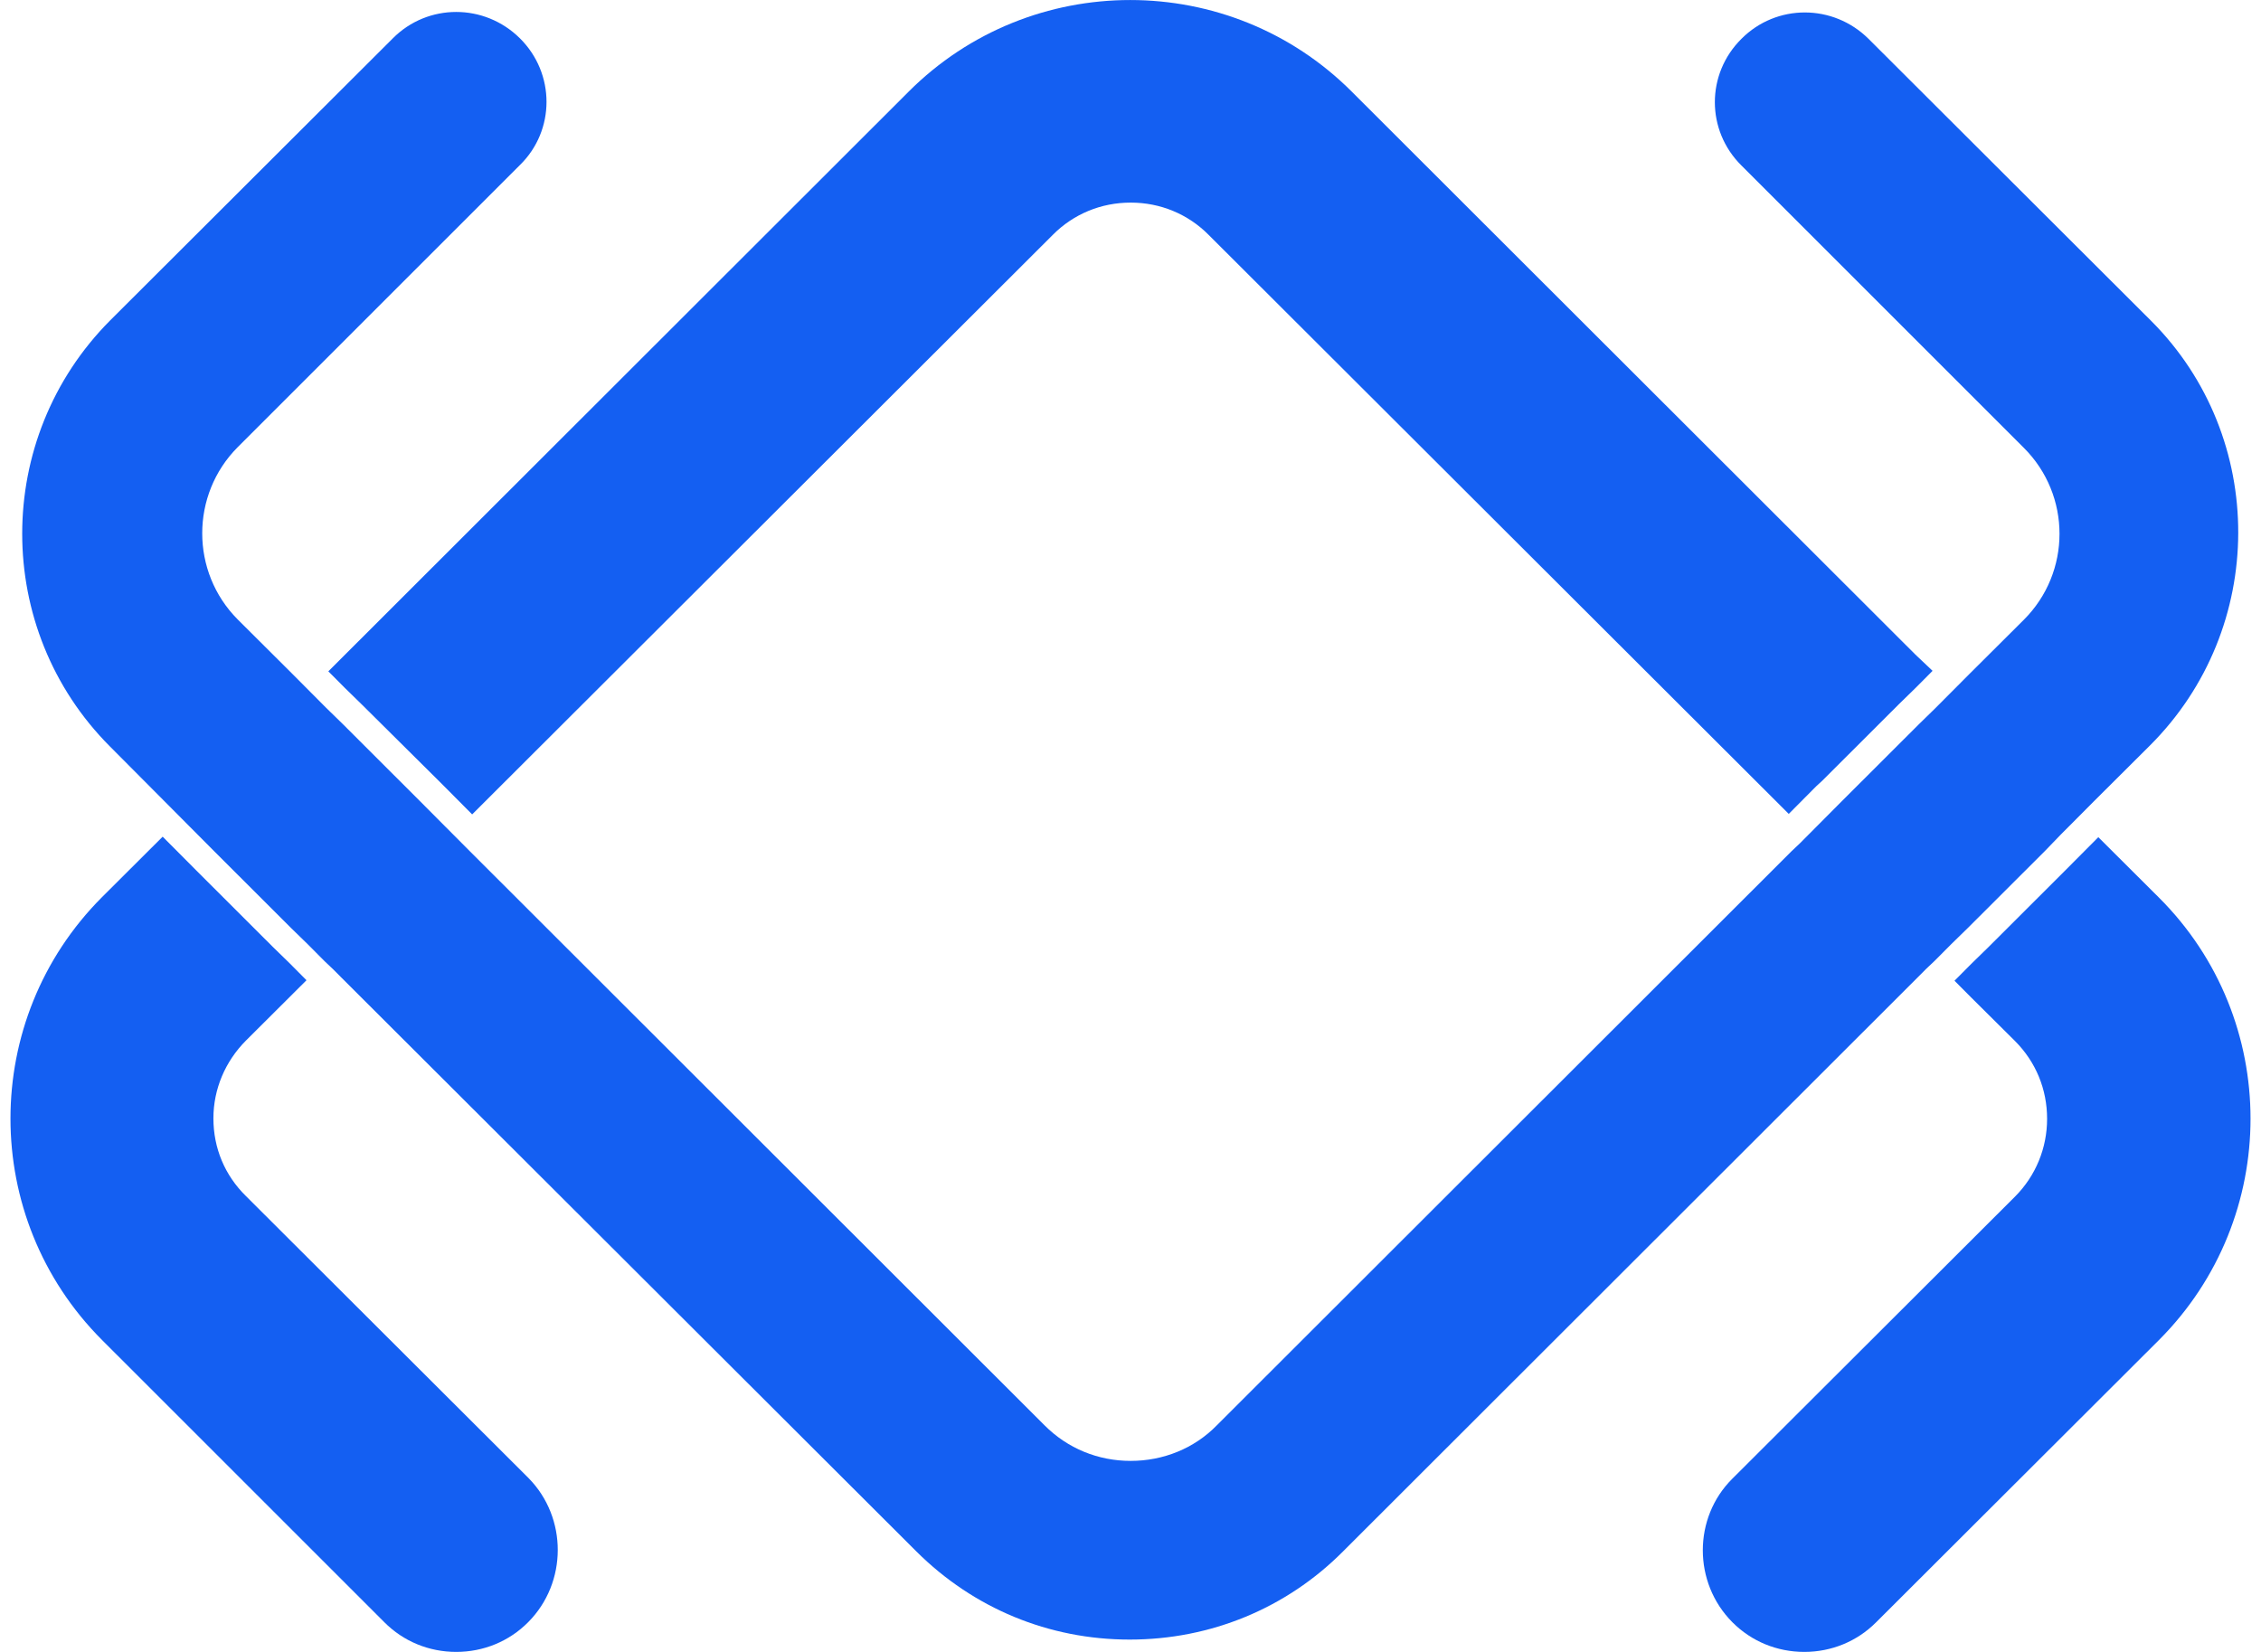 <svg width="104" height="76" viewBox="0 0 104 76" fill="none" xmlns="http://www.w3.org/2000/svg">
<path d="M89.76 43.436L89.375 43.823L89.76 43.436L90.53 42.685L89.76 43.436ZM14.18 43.436L13.409 42.685L14.18 43.436L14.565 43.823L14.18 43.436Z" fill="#145FF2"/>
<path d="M89.768 43.434L89.383 43.821L89.768 43.434ZM14.187 43.434L14.572 43.821L14.187 43.434ZM94.843 38.355L95.228 37.968L94.843 38.355Z" fill="#145FF2"/>
<path d="M24.293 74.633C23.41 75.521 22.231 75.999 20.985 75.999C19.739 75.999 18.561 75.521 17.678 74.633L4.696 61.652C-0.923 56.028 -0.923 46.896 4.696 41.271L7.482 38.493L7.868 38.88L8.253 39.267L9.023 40.041L12.557 43.571L13.328 44.322L13.713 44.71L14.098 45.097L11.311 47.875C10.36 48.831 9.816 50.107 9.816 51.45C9.816 52.817 10.337 54.069 11.311 55.026L24.316 68.006C26.106 69.828 26.106 72.811 24.293 74.633Z" fill="#145FF2"/>
<path d="M99.304 61.653L86.3 74.633C85.416 75.521 84.238 75.999 82.992 75.999C81.746 75.999 80.568 75.521 79.684 74.633C77.872 72.811 77.872 69.828 79.684 68.029L92.689 55.048C93.64 54.092 94.161 52.817 94.161 51.473C94.161 50.107 93.64 48.854 92.689 47.898L90.672 45.894L89.902 45.12L90.287 44.733L90.672 44.345L91.442 43.594L94.977 40.064L95.747 39.29L96.132 38.903L96.517 38.516L99.304 41.294C104.923 46.896 104.923 56.028 99.304 61.653Z" fill="#145FF2"/>
<path d="M88.893 30.863L88.508 31.251L88.123 31.638L87.353 32.389L83.818 35.919L83.546 36.169L83.048 36.67L82.663 37.058L82.278 37.445L55.589 10.801C54.638 9.844 53.369 9.321 52.009 9.321C50.65 9.321 49.381 9.844 48.43 10.801L21.718 37.468L21.333 37.08L20.948 36.693L20.45 36.192L20.2 35.942L16.643 32.412L15.873 31.66L15.488 31.273L15.103 30.886L41.791 4.22C47.41 -1.405 56.563 -1.405 62.182 4.22L88.1 30.112L88.893 30.863Z" fill="#145FF2"/>
<path d="M14.172 43.436L13.402 42.685L14.172 43.436L14.557 43.823L14.172 43.436ZM89.752 43.436L89.367 43.823L89.752 43.436L90.522 42.685L89.752 43.436ZM94.827 38.358L95.212 37.971L94.827 38.358Z" fill="#145FF2"/>
<path d="M14.172 43.436L13.402 42.685L14.172 43.436L14.557 43.823L14.172 43.436ZM89.752 43.436L89.367 43.823L89.752 43.436L90.522 42.685L89.752 43.436ZM94.827 38.358L95.212 37.971L94.827 38.358Z" fill="#145FF2"/>
<path d="M98.884 34.305L96.346 36.833L95.961 37.22L95.576 37.607L95.191 37.994L94.805 38.381L94.058 39.155L90.523 42.685L89.753 43.437L89.368 43.824L88.983 44.211L88.598 44.575L88.213 44.962L61.773 71.379C59.168 73.997 55.679 75.432 51.963 75.432C48.247 75.432 44.781 73.997 42.153 71.379L15.713 44.985L15.328 44.598L14.943 44.234L14.558 43.847L14.173 43.459L13.402 42.708L9.868 39.178L9.121 38.427L8.735 38.04L8.35 37.652L7.965 37.265L7.58 36.878L5.065 34.35C-0.327 28.953 -0.327 20.163 5.065 14.743L18.07 1.763C19.678 0.146 22.284 0.146 23.915 1.763C25.546 3.38 25.546 5.999 23.915 7.593L10.933 20.573C8.758 22.759 8.758 26.312 10.933 28.498L13.448 31.003L13.833 31.39L14.988 32.551L15.759 33.303L19.293 36.833L20.063 37.607L20.448 37.994L20.834 38.381L21.604 39.155L48.044 65.572C49.108 66.642 50.513 67.211 52.008 67.211C53.504 67.211 54.931 66.642 55.973 65.572L82.413 39.155L82.798 38.791L83.183 38.404L83.568 38.017L83.953 37.63L84.724 36.855L88.258 33.326L89.028 32.574L89.413 32.187L89.799 31.8L90.569 31.026L93.084 28.521C95.281 26.334 95.281 22.782 93.084 20.596L80.102 7.615C78.471 5.999 78.471 3.403 80.102 1.786C81.71 0.169 84.316 0.169 85.947 1.786L98.951 14.766C104.298 20.118 104.298 28.908 98.884 34.305Z" fill="#145FF2"/>
</svg>
